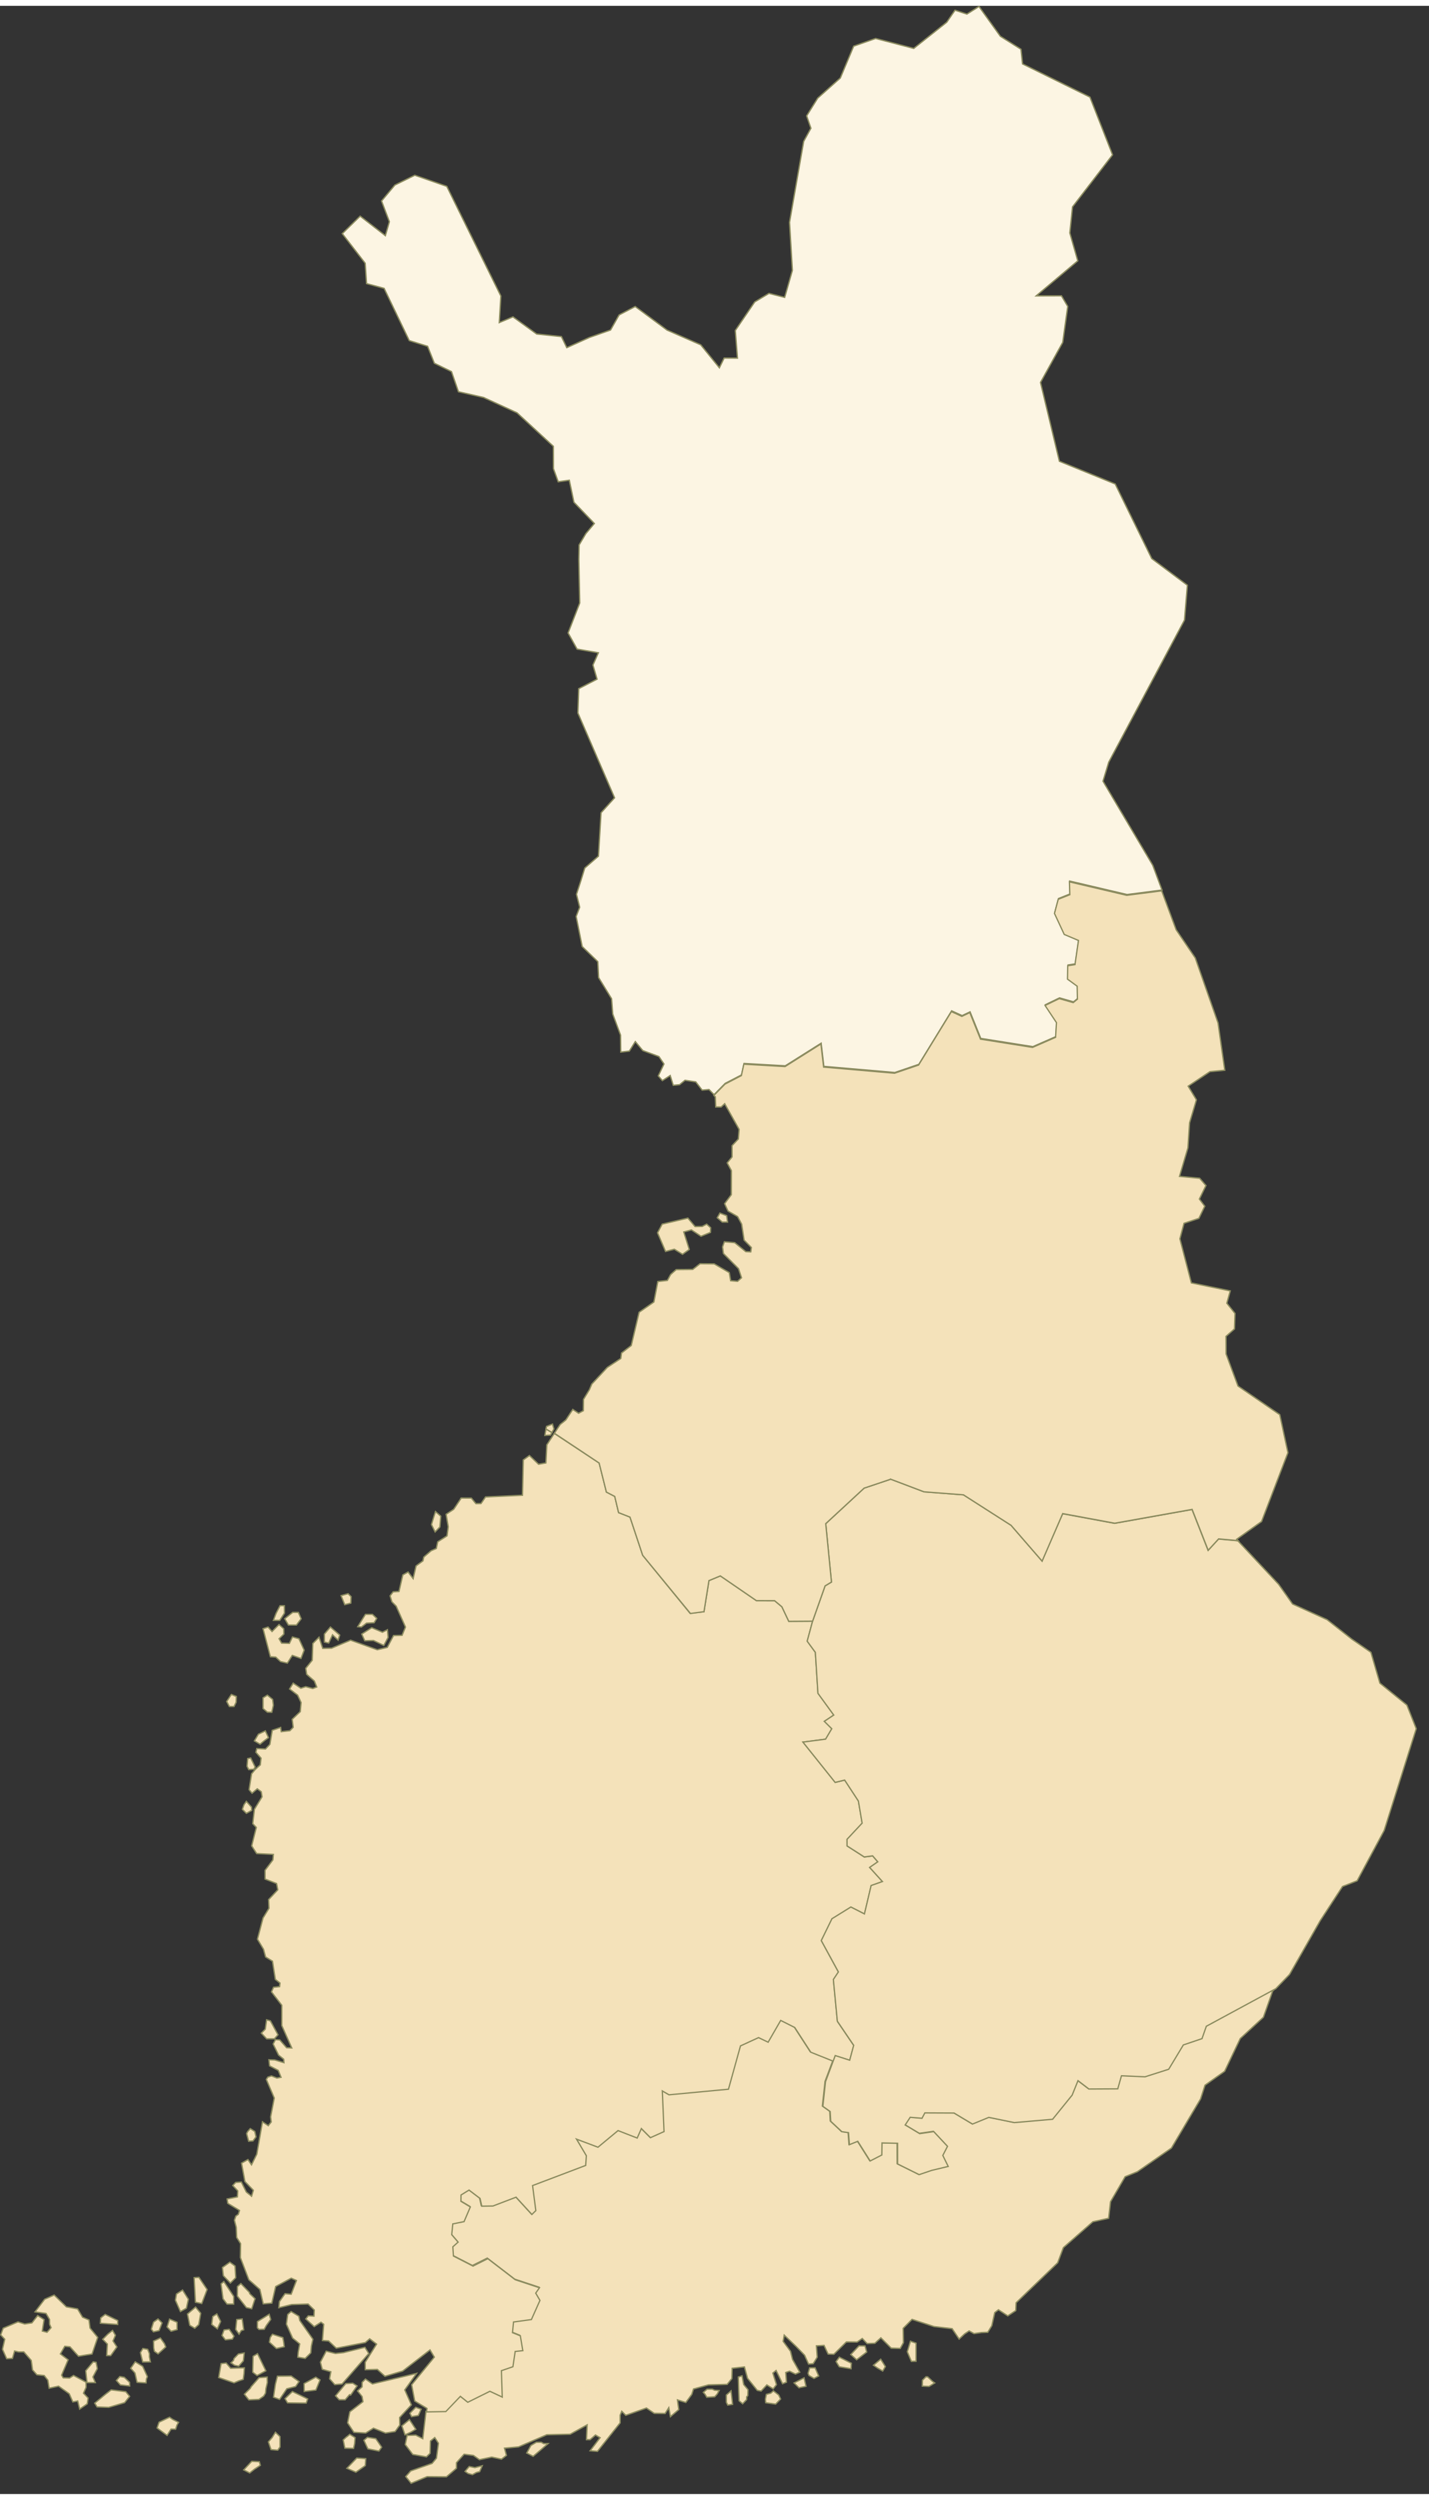 <?xml version="1.0" encoding="UTF-8" standalone="no"?>
<!-- Creator: CorelDRAW -->
<svg
   xmlns:dc="http://purl.org/dc/elements/1.1/"
   xmlns:cc="http://web.resource.org/cc/"
   xmlns:rdf="http://www.w3.org/1999/02/22-rdf-syntax-ns#"
   xmlns:svg="http://www.w3.org/2000/svg"
   xmlns="http://www.w3.org/2000/svg"
   xmlns:sodipodi="http://sodipodi.sourceforge.net/DTD/sodipodi-0.dtd"
   xmlns:inkscape="http://www.inkscape.org/namespaces/inkscape"
   xml:space="preserve"
   width="1834.828"
   height="3208.583"
   shape-rendering="geometricPrecision"
   text-rendering="geometricPrecision"
   image-rendering="optimizeQuality"
   fill-rule="evenodd"
   clip-rule="evenodd"
   viewBox="0 0 1850 3220"
   id="svg2"
   sodipodi:version="0.32"
   inkscape:version="0.44"
   sodipodi:docname="FI-LL.svg"
   sodipodi:docbase="C:\Documents and Settings\Anis.TITANIUM\Bureau"
   version="1.0"><rect x="0" y="0" width="1850" height="3220" fill="#333333" stroke="none"/><defs
   id="defs844" /><sodipodi:namedview
   inkscape:window-height="727"
   inkscape:window-width="1024"
   inkscape:pageshadow="2"
   inkscape:pageopacity="0.0"
   guidetolerance="10.0"
   gridtolerance="10.0"
   objecttolerance="10.0"
   borderopacity="1.0"
   bordercolor="#666666"
   pagecolor="#ffffff"
   id="base"
   inkscape:zoom="0.16777316"
   inkscape:cx="647.69026"
   inkscape:cy="867.81229"
   inkscape:window-x="-4"
   inkscape:window-y="-4"
   inkscape:current-layer="Layer_x0020_1" />
 <g
   id="Layer_x0020_1"
   transform="translate(-90.771,17.547)">
  
  
  <polygon
   points="928.559,1420.71 927.958,1421.27 942.929,1406.08 964.203,1395.04 967.388,1380.28 1020.74,1383.33 1067.21,1354.06 1070.71,1384.04 1162.55,1391.99 1193.69,1381.38 1236.15,1312.2 1249.7,1318.37 1260,1313.49 1273.85,1347.87 1341.27,1358.53 1371.07,1345.51 1372.2,1326.49 1357.47,1304.29 1375.8,1295.42 1393.91,1300.56 1399.38,1296.11 1399.02,1279.32 1386.49,1270.19 1386.81,1252.85 1396.18,1251.39 1400.72,1220.12 1382.27,1212.36 1369.63,1185.16 1374.51,1166.83 1389.49,1160.9 1389,1144.27 1463.24,1161.68 1508.47,1155.87 1496.5,1123.82 1432.05,1014.99 1439.5,990.417 1537.59,806.454 1541.3,761.428 1495.17,726.91 1447.9,630.406 1375.62,601.001 1351.16,499.02 1379.95,447.124 1386.42,400.648 1378.29,386.874 1345.51,386.989 1399.42,341.632 1389.12,305.528 1392.61,271.816 1444.46,204.441 1415.17,129.751 1327.92,86.759 1325.89,67.807 1299.19,51.008 1271.52,12.47 1255.92,22.302 1240.5,17.299 1229.81,32.824 1187.06,66.718 1137.7,53.86 1109.32,63.808 1092.01,105.02 1062.8,131.011 1048.43,154.046 1053.95,170.015 1044.56,187.115 1026.26,291.795 1029.96,353.948 1019.98,388.942 999.647,383.733 981.203,394.817 956.057,431.801 958.874,467.546 941.618,467.44 935.447,480.04 911.319,450.333 867.688,431.249 826.474,400.715 805.631,411.657 794.593,431.122 767.05,440.852 737.886,453.995 730.946,439.643 698.875,436.315 668.208,414.111 650.498,421.56 652.536,387.155 582.527,245.222 541.142,230.846 515.373,243.523 498.096,264.168 508.241,290.957 503.041,309.056 470.386,283.77 447.25,306.408 476.913,344.766 478.674,371.093 501.396,377.22 533.959,444.823 557.714,452.201 566.441,474.119 588.644,484.983 597.651,511.034 630.177,518.45 673.485,538.307 720.525,581.652 720.611,610.538 726.813,627.533 741.163,625.518 747.147,654.018 773.577,681.533 762.58,694.605 753.878,709.269 753.478,727.725 754.668,784.434 739.603,823.159 751.226,844.084 778.791,848.836 771.763,864.707 777.09,882.964 753.372,895.293 752.274,926.744 799.772,1036.51 782.274,1055.85 778.865,1112.05 761.176,1127.39 756.438,1142.85 750.448,1161.37 754.62,1178.11 750.019,1190.06 757.864,1228.99 778.033,1248.55 779.11,1269.15 795.893,1296.54 797.374,1316.29 807.523,1343.63 807.783,1365.6 818.861,1364.32 826.606,1351.98 836.284,1363.6 857.172,1371.33 863.695,1380.99 856.356,1396.39 861.645,1402.51 871.787,1395.89 875.725,1408.59 883.972,1407.75 890.955,1402.05 904.869,1404.12 913.155,1414.84 922.029,1414.02 928.559,1420.71 "
   id="polygon169"
   transform="translate(86.644,-29.167)"
   style="fill:#fcf5e3;stroke:#8c8c60;stroke-width:1.701" />
  <g
   id="_46812848"
   transform="translate(85.903,-28.596)"
   style="fill:#f4e2ba">
   <path
   style="fill:#f4e2ba;stroke:#8c8c60;stroke-width:1.701"
   d="M 1635.125,2554.094 L 1546.531,2601.656 L 1540.938,2617.562 L 1516.969,2625.656 L 1498.156,2656.875 L 1467.719,2666.625 L 1437.531,2665.281 L 1432.75,2682.094 L 1395.75,2682.312 L 1381.656,2671.562 L 1374.188,2690.125 L 1349.062,2721.188 L 1299.938,2725.469 L 1267.156,2718.719 L 1246.188,2727.312 L 1222.562,2713.156 L 1185,2712.969 L 1181.312,2719.906 L 1166.156,2718.625 L 1159.719,2728.5 L 1178.375,2739.656 L 1196.406,2737.031 L 1214.062,2755.938 L 1208.031,2767.625 L 1214.969,2781.75 L 1193.719,2786.844 L 1193.75,2786.875 L 1177.688,2792.281 L 1150,2778.562 L 1149.938,2752.031 L 1129.969,2751.594 L 1129.719,2767.031 L 1114.781,2774.75 L 1098.844,2749.469 L 1088.125,2753.812 L 1086.969,2738.344 L 1078.406,2737.125 L 1064.094,2723.719 L 1063.406,2711.219 L 1053.969,2704.531 L 1057.406,2672.844 L 1067.406,2646.219 L 1038.344,2634.719 L 1017.75,2602.969 L 999.75,2593.906 L 983.594,2621.844 L 971.281,2615.969 L 948.094,2626.625 L 932.656,2682.219 L 856.281,2689.406 L 847.719,2684.438 L 849.875,2736.625 L 832.469,2744.438 L 820.781,2732.75 L 815.406,2744.906 L 790.812,2735.344 L 765.031,2756.688 L 737.469,2746.312 L 750.156,2767.688 L 749.281,2780.062 L 681.062,2805.938 L 685.25,2838.062 L 680.156,2843.031 L 659.844,2820.844 L 630.188,2832.156 L 615.844,2832.375 L 613.594,2822.438 L 599.438,2811.719 L 589.25,2817.969 L 589.031,2826.156 L 601.125,2833.375 L 593.031,2852.219 L 578.594,2855.156 L 577.219,2868.969 L 585.375,2878.531 L 578.625,2884.562 L 579.375,2896.375 L 604.5,2909.281 L 623.562,2899.781 L 658.719,2926.781 L 689.906,2937.094 L 685.062,2944.031 L 690.531,2953.375 L 679.562,2977.938 L 656.562,2981.094 L 655.25,2994.75 L 665.344,2998.844 L 668.5,3017.875 L 658.719,3018.906 L 655.812,3038.5 L 641.031,3043.594 L 642.125,3077.469 L 626.219,3070.031 L 597.844,3084.125 L 588.312,3076.531 L 569.656,3096.062 L 544.875,3096.531 L 540.75,3131.656 L 531.75,3127.031 L 520.625,3127.5 L 518.25,3139.156 L 527.906,3151.906 L 545.469,3154.969 L 550.156,3150.375 L 550.594,3134.688 L 556.156,3130.219 L 560.875,3137.531 L 558.312,3156.625 L 552.75,3163.344 L 525.344,3173 L 518.906,3180.25 L 525.781,3188.906 L 546.312,3180.375 L 571.156,3180.594 L 584,3169.625 L 584,3162.5 L 593.844,3151.594 L 605.812,3153.125 L 613.531,3158.625 L 629.375,3155.25 L 641.812,3157.938 L 648.219,3153.062 L 645.688,3143.812 L 663.625,3142.188 L 700.031,3126.594 L 730,3125.938 L 751.875,3113.844 L 750.969,3132.844 L 755.656,3132.875 L 762.531,3126.906 L 768.5,3130.344 L 755.688,3147.188 L 765.094,3147.906 L 794.219,3111.312 L 794.188,3101.5 L 796.312,3096.438 L 801.469,3101.625 L 828.031,3092.281 L 838,3099.094 L 852,3099.281 L 856.719,3091.781 L 858.812,3103.344 L 869.531,3094.281 L 867.844,3081.844 L 878.562,3085.156 L 886.25,3074.75 L 888.469,3067.844 L 907.625,3062.562 L 931.656,3061.938 L 937.75,3054.438 L 938.094,3041.281 L 953.875,3039.5 L 957.812,3054.031 L 970.312,3069.562 L 975.281,3070.531 L 982.656,3062.594 L 990.781,3067.656 L 995,3062.219 L 990.375,3047.406 L 994.531,3044.031 L 1002.812,3061.094 L 1007.875,3059.062 L 1006.938,3046.656 L 1011.844,3044.969 L 1019.375,3048.688 L 1024.906,3046.281 L 1015.625,3029.844 L 1013.031,3019.406 L 1003.594,3006.656 L 1004.938,2998.625 L 1020.344,3013.344 L 1031.125,3024.438 L 1036.219,3035.812 L 1042.219,3035.312 L 1047.375,3026.938 L 1046.281,3012.438 L 1056.156,3011.875 L 1061.312,3023 L 1068.688,3023.281 L 1084.656,3007.562 L 1085.438,3007.562 L 1085.438,3007.406 L 1098.625,3007.562 L 1105.219,3003 L 1111.406,3009.531 L 1121.344,3009.188 L 1129.094,3002.125 L 1142.375,3015.375 L 1153.969,3015.75 L 1158.062,3008.344 L 1157.75,2989.938 L 1169.156,2978.438 L 1197.375,2987.688 L 1220.656,2990.406 L 1229.625,3003.719 L 1236.625,2997.156 L 1242.438,2993.25 L 1248.75,2996.75 L 1258.406,2995.344 L 1266.375,2995.094 L 1271.625,2986.5 L 1275.344,2969.781 L 1280.125,2966.125 L 1292.062,2973.969 L 1302.344,2967.188 L 1302.812,2957.125 L 1318.5,2942.031 L 1356.188,2905.812 L 1363.469,2886.344 L 1401.375,2853.156 L 1421.625,2848.656 L 1424,2827.531 L 1442.812,2795.281 L 1458.5,2788.906 L 1502.281,2758.531 L 1539.719,2695.406 L 1545.406,2677.812 L 1570.625,2659.938 L 1590.656,2617.938 L 1620.406,2590.531 L 1632.25,2557.031 L 1635.125,2554.094 z "
   transform="matrix(1.008,0,0,1.008,7.122,2.741)"
   id="_78469904"
   sodipodi:nodetypes="cccccccccccccccccccccccccccccccccccccccccccccccccccccccccccccccccccccccccccccccccccccccccccccccccccccccccccccccccccccccccccccccccccccccccccccccccccccccccccccccccccccccccccccccccccccccccccccccccccccccccccccccccccccccccccccc" />
   <g
   id="g173"
   style="fill:#f4e2ba">
    
    <polygon
   id="_48860528"
   points="616.529,3206 611.001,3204.52 606.907,3201.75 612.346,3195.39 619.691,3196.9 629.193,3194.44 625.88,3202.06 621.483,3203.23 616.529,3206 "
   style="fill:#f4e2ba;stroke:#8c8c60;stroke-width:1.701" />
    <polygon
   id="_48917400"
   points="695.101,3182.24 686.775,3177.98 692.214,3168.17 699.167,3164.06 705.602,3164.06 708.747,3165.84 714.382,3165.77 703.94,3174.72 695.101,3182.24 "
   style="fill:#f4e2ba;stroke:#8c8c60;stroke-width:1.701" />
   </g>
   
   
   <g
   id="g180"
   style="fill:#f4e2ba">
    
    <polygon
   id="_78191856"
   points="1135.63,3064.37 1145.03,3056.57 1151.07,3066.14 1147.62,3071.91 1141.05,3068.08 1135.63,3064.37 "
   style="fill:#f4e2ba;stroke:#8c8c60;stroke-width:1.701" />
    <polygon
   id="_46724584"
   points="1106.27,3050.55 1116.97,3039.29 1124.74,3039.36 1126.9,3047.28 1113.85,3057.28 1106.27,3050.55 "
   style="fill:#f4e2ba;stroke:#8c8c60;stroke-width:1.701" />
    <polygon
   id="_48050200"
   points="1199.09,3083.81 1203.68,3079.3 1205.9,3079.47 1211.78,3084.98 1214.97,3087.31 1207.63,3091.78 1198.9,3091.41 1199.09,3083.81 "
   style="fill:#f4e2ba;stroke:#8c8c60;stroke-width:1.701" />
    <polygon
   id="_48217752"
   points="1183.55,3033.27 1190.79,3035.84 1190.79,3059.23 1184.75,3059.38 1179.47,3046.91 1183.55,3033.27 "
   style="fill:#f4e2ba;stroke:#8c8c60;stroke-width:1.701" />
   </g>
   <g
   id="g187"
   style="fill:#f4e2ba">
    
    <polygon
   id="_79302632"
   points="919.902,3105.83 917.613,3101.96 915.411,3099.48 920.206,3095.37 927.073,3095.37 930.123,3096.73 935.853,3097.08 933.413,3101.59 930.16,3105.16 919.902,3105.83 "
   style="fill:#f4e2ba;stroke:#8c8c60;stroke-width:1.701" />
    <polygon
   id="_48730688"
   points="945.243,3112.33 945.2,3102.93 951.289,3097.53 953.272,3114.98 946.997,3115.96 945.243,3112.33 "
   style="fill:#f4e2ba;stroke:#8c8c60;stroke-width:1.701" />
    <polygon
   id="_81315312"
   points="961.217,3097.21 960.741,3079.6 965.536,3078.08 967.638,3089.34 973.206,3095.95 972.996,3103.68 971.509,3105.3 971.404,3108.93 966.299,3114.24 961.675,3110.34 961.217,3097.21 "
   style="fill:#f4e2ba;stroke:#8c8c60;stroke-width:1.701" />
    <polygon
   id="_48938784"
   points="995.754,3108.44 997.006,3102.07 1002.73,3100.5 1006.12,3097.53 1012.92,3102.86 1015.44,3108.07 1009.04,3114.68 996.213,3112.94 995.754,3108.44 "
   style="fill:#f4e2ba;stroke:#8c8c60;stroke-width:1.701" />
    <polygon
   id="_79086592"
   points="1032.88,3087.27 1045.84,3080.68 1048.32,3091.63 1039.26,3093.51 1032.88,3087.27 "
   style="fill:#f4e2ba;stroke:#8c8c60;stroke-width:1.701" />
    <polygon
   id="_78396512"
   points="1051.01,3074.74 1053.08,3067.81 1060.08,3067.72 1064.73,3078.24 1058.69,3081.41 1052.12,3077.59 1051.01,3074.74 "
   style="fill:#f4e2ba;stroke:#8c8c60;stroke-width:1.701" />
    <polygon
   id="_48938696"
   points="1087.28,3059.62 1091.5,3053.98 1107.04,3061.82 1106.61,3068.88 1091.4,3066.36 1087.28,3059.62 "
   style="fill:#f4e2ba;stroke:#8c8c60;stroke-width:1.701" />
   </g>
  </g>
  <g
   id="_80189056"
   transform="translate(86.629,-27.845)"
   style="fill:#f4e2ba">
   <path
   style="fill:#f4e2ba;stroke:#8c8c60;stroke-width:1.701"
   d="M 711.906,1840.312 L 702.312,1854.938 L 701.125,1878.219 L 691.719,1879.875 L 679.969,1868.656 L 672.062,1874.312 L 671,1919.688 L 623.594,1921.844 L 617.781,1930.312 L 611.25,1930.438 L 605.344,1923.312 L 592.406,1923.25 C 592.08,1923.738 591.982,1923.293 591.656,1923.781 L 591.781,1924.125 L 582.75,1937.656 L 572.969,1944.125 L 575.688,1960.094 L 574.156,1971.781 L 562.188,1979.438 L 560.375,1988.031 L 553.75,1990.875 L 544.25,1999.062 L 543.25,2003.875 L 534.375,2010.375 L 530.625,2026.75 L 524.125,2018.219 L 517.375,2021.938 L 512.438,2043.219 L 504.906,2043.656 L 501,2048.844 L 503.375,2056.531 L 508.812,2062.031 L 520.781,2088.906 L 516.406,2099.531 L 505.438,2099.75 L 497.406,2115 L 484.562,2118.031 L 450.281,2105.719 L 425.875,2116 L 414.5,2116.25 L 409.719,2101.906 L 401.75,2110 L 401,2131.5 L 392.688,2141.844 L 393.906,2149.625 L 403.719,2158.156 L 406.812,2165.844 L 401.719,2167.812 L 392.656,2165.406 L 386.375,2167.438 L 376.531,2160.906 L 371.906,2168.375 L 382.281,2176.281 L 386.719,2185.812 L 385.656,2197.438 L 375.281,2207.312 L 376.562,2217.594 L 372.344,2221.938 L 361.188,2223.188 L 360.469,2217.75 L 349.625,2221.469 L 346.656,2239.406 L 341,2245.438 L 329.812,2244.844 L 328.625,2249.625 L 335.281,2257.188 L 334.312,2265.812 L 327.969,2271.531 L 323.125,2277.25 L 319.906,2297.625 L 323.719,2302.188 L 330.438,2296.531 L 335.562,2300.375 L 336.562,2306.812 L 326.781,2322.812 L 324.594,2341.312 L 329.188,2346.156 L 323.25,2369.781 L 329.625,2379.688 L 351.125,2380.75 L 350.5,2387.781 L 340.406,2401.219 L 340.438,2412.406 L 355.219,2418.188 L 356.781,2426.188 L 345,2438.781 L 345.469,2449.906 L 337.812,2462.438 L 330.656,2489.594 L 338.438,2502.5 L 339.062,2504.875 L 341.125,2512.438 L 349.969,2517.875 L 353.625,2541.25 L 359.594,2545.906 L 359.094,2550.531 L 351.312,2551.344 L 348.656,2557.25 L 361.938,2574.438 L 361.906,2600.5 L 374.719,2629.25 L 368.125,2629 L 359.312,2618.969 L 353.781,2618.562 L 350.812,2624.188 L 357.812,2638.406 L 364.344,2643.688 L 364.688,2648.156 L 352.875,2644.656 L 345.375,2644.375 L 346.219,2652.219 L 357.375,2658.094 L 360.969,2666.906 L 355.625,2667.875 L 348.656,2665.156 L 344,2666.688 L 342.062,2669.656 L 352.25,2693.531 L 347.562,2717.719 L 348.344,2724.25 L 344.562,2729.062 L 337.094,2724.094 L 329.812,2765.625 L 323.031,2779.312 L 322.906,2779.156 L 318.438,2772.531 L 310.25,2777.125 L 314.531,2800.719 L 325.375,2811.969 L 323.125,2819.625 L 316.375,2814.25 L 309.969,2801.406 L 302.719,2801.875 L 298.938,2805.844 L 305.375,2812.719 L 304.906,2820.469 L 291.719,2823.125 L 292.562,2828.75 L 307.625,2837.875 L 306.062,2842.875 L 302.875,2845.062 L 301.062,2850.406 L 303.438,2859.5 L 303.969,2872.5 L 309.031,2880.5 L 308.719,2898.344 L 319.594,2926.875 L 333.781,2939.344 L 338.094,2957.812 L 349.125,2956.844 L 354.062,2935.531 L 374.031,2924.812 L 380.75,2927.812 L 373.938,2945.438 L 366.094,2944.688 L 358.906,2954.812 L 358.156,2962.719 L 374.625,2958.688 L 395.719,2958.031 L 403.656,2965.719 L 403.281,2973.562 L 395.906,2973.188 L 392.719,2977.156 L 403.531,2987 L 412.281,2981.344 L 415.75,2984.062 L 414.094,3004.875 L 422.031,3005.375 L 431.875,3014.688 L 469.219,3007.5 L 474.781,3002.688 L 483.656,3009.469 L 469.062,3032.781 L 469.094,3042.344 L 484.656,3041.969 L 494.406,3050.781 L 517.125,3044.094 L 552.281,3016.938 L 557.812,3026.156 L 549.406,3036.406 L 528.688,3061.656 L 532.656,3082.562 L 539.281,3086.562 L 548.344,3092.031 L 547.844,3096.531 L 572.594,3096.062 L 591.281,3076.531 L 600.812,3084.125 L 629.188,3070.031 L 645.062,3077.469 L 643.969,3043.594 L 658.75,3038.5 L 661.688,3018.906 L 671.469,3017.875 L 668.281,2998.844 L 658.219,2994.75 L 659.531,2981.094 L 682.5,2977.938 L 693.469,2953.375 L 688.031,2944.031 L 692.844,2937.094 L 661.688,2926.781 L 626.5,2899.781 L 607.469,2909.281 L 582.344,2896.375 L 581.594,2884.562 L 588.344,2878.531 L 580.156,2868.969 L 581.562,2855.156 L 596,2852.219 L 604.062,2833.375 L 592,2826.156 L 592.094,2818.469 L 592.188,2817.969 L 602.406,2811.719 L 616.531,2822.438 L 618.812,2832.375 L 633.156,2832.156 L 662.812,2820.844 L 683.125,2843.031 L 688.188,2838.062 L 684,2805.938 L 752.219,2780.062 L 753.094,2767.688 L 740.438,2746.312 L 768,2756.688 L 793.781,2735.344 L 818.375,2744.906 L 823.75,2732.75 L 835.406,2744.438 L 852.844,2736.625 L 850.656,2684.438 L 859.219,2689.406 L 935.594,2682.219 L 951.031,2626.625 L 974.25,2615.969 L 986.562,2621.844 L 1002.688,2593.906 L 1020.719,2602.969 L 1041.312,2634.719 L 1070.281,2646.312 L 1072.875,2639.344 L 1091.406,2645.281 L 1096.594,2626.156 L 1075.562,2595.156 L 1070.469,2541.562 L 1076.906,2531.844 L 1054.938,2491.531 L 1068.656,2463.531 L 1092.906,2448.469 L 1110.344,2457.344 L 1118.938,2420.875 L 1133.5,2415.719 L 1117.062,2397.562 L 1127.469,2390.344 L 1120.875,2382.719 L 1110.125,2384.094 L 1088.031,2369.938 L 1088,2361.5 L 1107.406,2340.719 L 1102.562,2312.25 L 1084.969,2285.344 L 1072.781,2288.344 L 1031.375,2236.594 L 1060.469,2232.812 L 1068.406,2219.406 L 1058.844,2209.938 L 1070.938,2201.844 L 1050.625,2173.906 L 1047.188,2121.344 L 1036.812,2106.938 L 1043.656,2081.312 L 1013.062,2081.531 L 1004.219,2062.844 L 994.812,2055 L 971.438,2054.938 L 925.156,2023.188 L 910.531,2029.25 L 904.125,2069.156 L 886.25,2071.188 L 825.438,1996.75 L 809.125,1947.688 L 794.469,1941.938 L 789.531,1921.156 L 778.844,1915.594 L 769.5,1878.281 L 711.906,1840.312 z M 342.438,2593.094 L 340.719,2605.062 L 335.625,2610.219 L 342.469,2617.5 L 345.344,2617.5 L 352.375,2617.531 L 357.031,2612.344 L 352.906,2604.812 L 347.281,2594.469 L 342.438,2593.094 z M 321.438,2732.781 L 318.156,2736.438 L 316.75,2739.156 L 319.344,2749.031 L 320.969,2748.906 L 324.906,2748.625 L 328.75,2743.469 L 328.125,2740.5 L 327.25,2736.438 L 321.438,2732.781 z "
   transform="matrix(1.008,0,0,1.008,4.142,2.741)"
   id="_79182544"
   sodipodi:nodetypes="ccccccccccccccccccccccccccccccccccccccccccccccccccccccccccccccccccccccccccccccccccccccccccccccccccccccccccccccccccccccccccccccccccccccccccccccccccccccccccccccccccccccccccccccccccccccccccccccccccccccccccccccccccccccccccccccccccccccccccccccccccccccccccccccccccccccccccccccccccccccccccccccccccccccccccccccccccc" />
   
   <g
   id="g200"
   style="fill:#f4e2ba">
    <polygon
   id="_46733072"
   points="574.796,1964.89 573.604,1978.84 570.053,1982.51 567.457,1985.19 562.708,1975.69 566.392,1963.71 567.889,1958.84 574.796,1964.89 "
   style="fill:#f4e2ba;stroke:#8c8c60;stroke-width:1.701" />
    <polygon
   id="_46038216"
   points="458.665,2069.01 458.335,2077.34 453.787,2078.52 450.462,2079.38 445.713,2067.71 452.16,2065.87 454.779,2065.12 458.665,2069.01 "
   style="fill:#f4e2ba;stroke:#8c8c60;stroke-width:1.701" />
    <polygon
   id="_46038056"
   points="486.295,2091.91 491.864,2097.12 489.919,2100.38 488.496,2102.76 478.626,2103.26 473.948,2106.86 472.048,2108.32 467.299,2107.89 477.229,2091.91 486.295,2091.91 "
   style="fill:#f4e2ba;stroke:#8c8c60;stroke-width:1.701" />
    <polygon
   id="_48458760"
   points="505.722,2111.78 506.543,2121.75 503.35,2127.75 501.016,2132.14 487.692,2125.73 479.638,2125.95 476.365,2126.04 472.48,2117.4 485.431,2109.19 499.269,2115.05 505.722,2111.78 "
   style="fill:#f4e2ba;stroke:#8c8c60;stroke-width:1.701" />
    <polygon
   id="_48271264"
   points="431.898,2108.32 443.944,2118.72 442.746,2122.48 441.871,2125.23 434.591,2118.38 431.141,2125.97 429.74,2129.06 424.127,2127.76 424.127,2117.4 431.898,2108.32 "
   style="fill:#f4e2ba;stroke:#8c8c60;stroke-width:1.701" />
    <polygon
   id="_48271104"
   points="366.709,2080.67 372.279,2080.7 372.363,2086.25 372.424,2090.3 366.277,2099.68 360.445,2099.68 358.075,2099.68 361.528,2090.61 366.709,2080.67 "
   style="fill:#f4e2ba;stroke:#8c8c60;stroke-width:1.701" />
    <polygon
   id="_46092248"
   points="383.114,2089.31 390.411,2089.34 392.489,2094.14 394.01,2097.64 387.863,2105.73 380.495,2105.73 377.502,2105.73 372.753,2097.52 383.114,2089.31 "
   style="fill:#f4e2ba;stroke:#8c8c60;stroke-width:1.701" />
    <polygon
   id="_78260352"
   points="371.458,2110.48 371.634,2117.48 368.044,2120.93 365.42,2123.44 368.686,2129.13 375.902,2129.36 378.835,2129.46 382.736,2121.16 391.104,2123.44 397.908,2138.24 393.795,2148.94 382.57,2144.99 376.164,2155.01 367.243,2152.94 361.097,2147.21 354.189,2146.77 344.692,2110.48 351.167,2108.32 356.328,2114.13 365.362,2105.08 371.458,2110.48 "
   style="fill:#f4e2ba;stroke:#8c8c60;stroke-width:1.701" />
    <polygon
   id="_78276864"
   points="303.678,2195.59 310.112,2198.22 309.946,2202.51 309.825,2205.65 307.132,2211.15 302.834,2211.15 301.088,2211.15 297.634,2204.67 303.678,2195.59 "
   style="fill:#f4e2ba;stroke:#8c8c60;stroke-width:1.701" />
    <polygon
   id="_79002608"
   points="350.304,2196.46 357.083,2201.97 357.631,2206.29 358.032,2209.45 356.019,2218.61 351.955,2218.53 350.304,2218.49 344.692,2213.74 344.692,2199.91 350.304,2196.46 "
   style="fill:#f4e2ba;stroke:#8c8c60;stroke-width:1.701" />
    <polygon
   id="_79684936"
   points="338.648,2247 347.671,2242.71 349.999,2247.76 351.701,2251.45 345.987,2255.64 342.303,2258.72 340.806,2259.96 333.467,2255.64 338.648,2247 "
   style="fill:#f4e2ba;stroke:#8c8c60;stroke-width:1.701" />
    <polygon
   id="_48923416"
   points="324.833,2278.54 328.676,2277.71 332.001,2284.5 334.433,2289.47 332.603,2292.37 327.999,2292.67 326.128,2292.8 323.969,2288.48 324.833,2278.54 "
   style="fill:#f4e2ba;stroke:#8c8c60;stroke-width:1.701" />
    <polygon
   id="_47381128"
   points="323.063,2333.87 329.684,2341.31 329.874,2343.73 330.013,2345.51 323.106,2349.4 319.422,2345.71 317.925,2344.21 320.043,2338.14 323.063,2333.87 "
   style="fill:#f4e2ba;stroke:#8c8c60;stroke-width:1.701" />
    
   </g>
   
   
   <g
   id="g218"
   style="fill:#f4e2ba">
    
    <polygon
   id="_48085304"
   points="293.941,2955.34 306.7,2974.54 306.7,2980.28 306.7,2984.48 298.066,2984.48 294.353,2979.55 292.844,2977.55 290.355,2958.31 293.941,2955.34 "
   style="fill:#f4e2ba;stroke:#8c8c60;stroke-width:1.701" />
    <polygon
   id="_48592160"
   points="315.958,2957.93 326.991,2969.36 327.262,2970.34 327.461,2971.05 334.33,2977.57 331.26,2986.78 330.013,2990.53 323.13,2989.03 311.408,2974.09 311.509,2961.76 315.958,2957.93 "
   style="fill:#f4e2ba;stroke:#8c8c60;stroke-width:1.701" />
    <polygon
   id="_79236936"
   points="301.712,2930.28 308.427,2935.23 308.926,2943.96 309.291,2950.35 302.383,2957.26 295.907,2950.49 293.276,2947.74 292.082,2937.14 301.712,2930.28 "
   style="fill:#f4e2ba;stroke:#8c8c60;stroke-width:1.701" />
    <polygon
   id="_79236832"
   points="330.073,3187.96 339.846,3188.42 340.63,3191.12 341.204,3193.09 333.48,3198.2 329.165,3201.65 327.412,3203.05 319.661,3199.08 330.073,3187.96 "
   style="fill:#f4e2ba;stroke:#8c8c60;stroke-width:1.701" />
    <polygon
   id="_78703104"
   points="360.725,3150.38 366.612,3156.02 366.648,3163.7 366.675,3169.32 363.7,3173.58 357.543,3173.03 355.042,3172.81 351.608,3162.79 356.398,3157.33 360.725,3150.38 "
   style="fill:#f4e2ba;stroke:#8c8c60;stroke-width:1.701" />
    <polygon
   id="_48616288"
   points="284.875,2997.25 289.799,3007.01 287.343,3012.46 285.546,3016.45 278.207,3010.83 279.17,3003.59 279.562,3000.64 284.875,2997.25 "
   style="fill:#f4e2ba;stroke:#8c8c60;stroke-width:1.701" />
    <polygon
   id="_48616128"
   points="300.848,3017.12 307.068,3026.02 305.858,3028.23 304.974,3029.84 295.908,3030.71 292.838,3026.71 291.59,3025.09 294.24,3017.93 300.848,3017.12 "
   style="fill:#f4e2ba;stroke:#8c8c60;stroke-width:1.701" />
    <polygon
   id="_46210920"
   points="317.685,3003.73 319.652,3017.74 317.8,3018.37 316.447,3018.83 313.608,3023.36 310.538,3019.06 309.291,3017.31 310.645,3004.53 317.685,3003.73 "
   style="fill:#f4e2ba;stroke:#8c8c60;stroke-width:1.701" />
    <polygon
   id="_48048408"
   points="352.654,2997.68 354.621,3004.35 351.263,3009.02 348.807,3012.44 346.235,3017.1 341.454,3017.25 339.511,3017.31 337.352,3015.15 337.412,3007.12 352.654,2997.68 "
   style="fill:#f4e2ba;stroke:#8c8c60;stroke-width:1.701" />
    <polygon
   id="_48084528"
   points="296.963,3060.75 302.751,3067.49 313.012,3067.21 320.515,3067 320.071,3074.18 319.334,3079.7 319.035,3081.94 313.34,3083.8 307.132,3086.44 287.273,3079.53 290.355,3061.56 296.963,3060.75 "
   style="fill:#f4e2ba;stroke:#8c8c60;stroke-width:1.701" />
    <polygon
   id="_48084440"
   points="350.064,3078.9 350.24,3086.07 349.204,3090.5 348.447,3093.75 347.881,3099.66 346.218,3102.43 345.542,3103.55 339.326,3107.86 326.291,3108.43 320.515,3101.13 328.286,3093.35 329.286,3091.41 339.57,3079.71 350.064,3078.9 "
   style="fill:#f4e2ba;stroke:#8c8c60;stroke-width:1.701" />
    <polygon
   id="_78490400"
   points="320.275,3047.79 319.22,3057.92 315.729,3061.92 313.176,3064.84 307.737,3063.63 304.544,3061.41 303.247,3060.52 306.515,3057.23 307.13,3054.9 312.804,3049.03 320.275,3047.79 "
   style="fill:#f4e2ba;stroke:#8c8c60;stroke-width:1.701" />
    <polygon
   id="_47716008"
   points="337.544,3048.66 348.309,3070.84 341.731,3074.36 336.921,3076.93 331.308,3072.61 331.658,3058 331.8,3052.06 337.544,3048.66 "
   style="fill:#f4e2ba;stroke:#8c8c60;stroke-width:1.701" />
    <polygon
   id="_46201040"
   points="391.077,3000.27 392.18,3005.65 402.02,3019.7 409.216,3029.98 407.241,3038.91 406.71,3045.07 406.494,3047.57 399.242,3054.79 389.652,3053.18 390.225,3046.71 392.182,3036.06 382.912,3028.43 374.912,3010.4 376.639,2997.87 381.015,2994.16 391.077,3000.27 "
   style="fill:#f4e2ba;stroke:#8c8c60;stroke-width:1.701" />
    <polygon
   id="_48951192"
   points="381.147,3077.6 391.253,3084.77 388.721,3088.46 386.87,3091.15 375.511,3094.05 368.814,3103.87 366.092,3107.86 358.238,3104.97 360.655,3088.24 363.255,3077.8 381.147,3077.6 "
   style="fill:#f4e2ba;stroke:#8c8c60;stroke-width:1.701" />
    <polygon
   id="_48174928"
   points="370.354,3027.92 371.458,3034.16 371.84,3037.34 372.12,3039.66 361.96,3041.94 355.513,3036.1 352.894,3033.73 354.001,3027.78 356.839,3023.54 370.354,3027.92 "
   style="fill:#f4e2ba;stroke:#8c8c60;stroke-width:1.701" />
    <polygon
   id="_79005312"
   points="402.478,3107.24 400.551,3112.62 386.584,3112.45 376.37,3112.31 373.175,3106.82 379.936,3100.31 382.683,3097.67 402.478,3107.24 "
   style="fill:#f4e2ba;stroke:#8c8c60;stroke-width:1.701" />
    <polygon
   id="_79005032"
   points="418.451,3082.61 413.071,3095.77 404.34,3096.84 397.956,3097.63 397.783,3087.38 408.534,3081.49 412.903,3079.09 418.451,3082.61 "
   style="fill:#f4e2ba;stroke:#8c8c60;stroke-width:1.701" />
    <polygon
   id="_79175632"
   points="476.557,3040.45 481.546,3048.42 461.597,3071.23 447.01,3087.91 437.532,3088.73 432.769,3083.33 430.833,3081.13 432.456,3072.06 421.355,3068.87 418.947,3059.65 426.418,3045.43 438.374,3048.42 448.795,3047.3 476.557,3040.45 "
   style="fill:#f4e2ba;stroke:#8c8c60;stroke-width:1.701" />
    <polygon
   id="_48634104"
   points="466.372,3090.39 458.089,3102.31 457.288,3101.94 456.703,3101.67 451.007,3108.31 445.52,3108.3 443.291,3108.3 438.538,3103.24 451.748,3087.38 460.823,3086.87 466.372,3090.39 "
   style="fill:#f4e2ba;stroke:#8c8c60;stroke-width:1.701" />
    <polygon
   id="_78199808"
   points="498.239,3169.71 494.694,3174.68 486.448,3173.02 480.418,3171.81 475.234,3160.7 478.487,3158.02 479.809,3156.94 490.612,3158.59 498.239,3169.71 "
   style="fill:#f4e2ba;stroke:#8c8c60;stroke-width:1.701" />
    <polygon
   id="_48743800"
   points="463.27,3164.95 461.883,3171.22 455.383,3171.06 450.63,3170.95 448.467,3160.27 451.436,3157.56 452.643,3156.45 453.518,3155.96 456.928,3153.05 463.845,3157.29 463.27,3164.95 "
   style="fill:#f4e2ba;stroke:#8c8c60;stroke-width:1.701" />
    <polygon
   id="_48808544"
   points="477.085,3193.47 464.877,3202.05 458.141,3199.13 453.216,3196.99 465.994,3183.72 474.29,3184.28 477.66,3184.51 477.085,3193.47 "
   style="fill:#f4e2ba;stroke:#8c8c60;stroke-width:1.701" />
    <polygon
   id="_79683584"
   points="545.727,3128.66 537.002,3130.18 535.736,3127.6 534.81,3125.71 542.408,3118.05 547.326,3119.84 549.325,3120.57 545.727,3128.66 "
   style="fill:#f4e2ba;stroke:#8c8c60;stroke-width:1.701" />
    <polygon
   id="_80435792"
   points="528.459,3153.72 524.449,3142.13 530.084,3137.45 534.205,3134.04 542.418,3146.49 537.913,3149.14 536.083,3150.22 528.459,3153.72 "
   style="fill:#f4e2ba;stroke:#8c8c60;stroke-width:1.701" />
    <polygon
   id="_80939688"
   points="543.473,3074.15 528.171,3095.51 533.118,3106.71 536.736,3114.9 521.456,3131.35 521.627,3138.24 521.697,3141.04 515.675,3149.44 503.153,3151.37 487.626,3145.06 477.636,3151.36 462.275,3150.43 454.146,3138.16 457.064,3123.9 474.025,3110.78 472.911,3104.15 467,3096.84 472.911,3091.62 472.971,3085.75 477.236,3081.48 486.309,3087.81 543.473,3074.15 "
   style="fill:#f4e2ba;stroke:#8c8c60;stroke-width:1.701" />
   </g>
   <g
   id="g247"
   style="fill:#f4e2ba">
    
    <polygon
   id="_80189136"
   points="718.691,1856.56 716.831,1859.91 709.492,1860.34 711.027,1852.04 718.691,1856.56 "
   style="fill:#f4e2ba;stroke:#8c8c60;stroke-width:1.701" />
   </g>
  </g>
  <g
   id="_47789136"
   transform="translate(86.629,-27.845)"
   style="fill:#f4e2ba">
   <path
   style="fill:#f4e2ba;stroke:#8c8c60;stroke-width:1.701"
   d="M 1143.938 1899.031 L 1109.812 1910.531 L 1060.5 1956.188 L 1067.875 2031.094 L 1059.656 2036.031 L 1043.656 2081.312 L 1036.688 2107.031 L 1047.188 2121.344 L 1050.5 2173.938 L 1070.812 2201.875 L 1058.719 2209.938 L 1068.281 2219.406 L 1060.344 2232.812 L 1031.25 2236.594 L 1072.625 2288.312 L 1084.812 2285.312 L 1102.438 2312.188 L 1107.281 2340.625 L 1087.875 2361.406 L 1087.906 2369.844 L 1110 2384 L 1120.75 2382.594 L 1127.344 2390.25 L 1116.938 2397.469 L 1133.344 2415.594 L 1118.812 2420.719 L 1110.219 2457.188 L 1092.781 2448.312 L 1068.5 2463.375 L 1054.812 2491.344 L 1076.781 2531.625 L 1070.312 2541.344 L 1075.438 2594.906 L 1096.438 2625.844 L 1091.281 2644.969 L 1072.75 2639.031 L 1070.125 2646.031 L 1060.25 2672.5 L 1056.812 2704.188 L 1066.219 2710.875 L 1066.938 2723.375 L 1081.219 2736.75 L 1089.781 2738 L 1090.938 2753.406 L 1101.656 2749.094 L 1117.594 2774.344 L 1132.562 2766.656 L 1132.812 2751.219 L 1152.781 2751.625 L 1152.812 2778.156 L 1180.5 2791.875 L 1196.562 2786.438 L 1217.812 2781.344 L 1210.875 2767.25 L 1216.906 2755.562 L 1199.219 2736.656 L 1181.188 2739.281 L 1162.562 2728.125 L 1169 2718.281 L 1184.156 2719.531 L 1187.812 2712.625 L 1225.375 2712.812 L 1249.031 2726.969 L 1270 2718.375 L 1302.75 2725.094 L 1351.906 2720.812 L 1377 2689.812 L 1384.5 2671.25 L 1398.562 2681.969 L 1435.562 2681.75 L 1440.344 2664.969 L 1470.562 2666.312 L 1501 2656.594 L 1519.812 2625.375 L 1543.781 2617.281 L 1549.344 2601.375 L 1549.812 2601.156 L 1638.625 2553.094 L 1656.188 2534.906 L 1695.75 2465.625 L 1724.25 2421.969 L 1743 2414.656 L 1777.781 2349.969 L 1818.938 2219.375 L 1806.938 2189.062 L 1772.219 2160.844 L 1760.719 2121.344 L 1736 2104.25 L 1704.5 2079.438 L 1660.094 2059.281 L 1642.219 2034.031 L 1589.844 1978.125 L 1565 1975.875 L 1551.594 1990.469 L 1530.969 1938 L 1431.562 1955.75 L 1364.75 1943.406 L 1349.188 1979.062 L 1338.344 2004.156 L 1298.562 1958.25 L 1237.406 1919.125 L 1186.75 1915.25 L 1143.938 1899.031 z "
   transform="matrix(1.008,0,0,1.008,4.142,2.741)"
   id="_79880920" />
   
   
  </g>
  <g
   id="_79512224"
   transform="translate(86.629,-27.845)"
   style="fill:#f4e2ba">
   <path
   style="fill:#f4e2ba;stroke:#8c8c60;stroke-width:1.701"
   d="M 1373.5,1132.156 L 1374,1148.656 L 1359.125,1154.562 L 1354.281,1172.719 L 1366.844,1199.688 L 1385.125,1207.406 L 1380.625,1238.406 L 1371.344,1239.875 L 1371.031,1257.062 L 1383.438,1266.125 L 1383.781,1282.75 L 1378.375,1287.188 L 1360.406,1282.062 L 1342.219,1290.875 L 1356.844,1312.906 L 1355.719,1331.75 L 1326.156,1344.688 L 1259.281,1334.094 L 1245.562,1300 L 1235.344,1304.844 L 1221.906,1298.719 L 1179.781,1367.344 L 1148.906,1377.844 L 1057.812,1369.969 L 1054.344,1340.25 L 1008.281,1369.281 L 955.344,1366.25 L 952.188,1380.875 L 931.094,1391.844 L 916.875,1406.344 C 917.483,1406.975 918.078,1407.594 918.688,1408.219 L 919.25,1421.188 L 926.156,1421.219 L 930.75,1416.969 L 949.281,1449.938 L 948.281,1462.25 L 940.188,1470.844 L 940.188,1485.344 L 933.969,1492.969 L 939.344,1502.906 L 939.25,1533.781 L 930.656,1545.312 L 935,1554.812 L 947.312,1561.906 L 952.531,1571.5 L 955.656,1592.094 L 965,1601.594 L 964.219,1607.219 L 957.875,1606.938 L 943.594,1595.375 L 930.312,1594.219 L 927.969,1600.844 L 929.125,1609.312 L 948.5,1628.75 L 952.375,1640.406 L 947.281,1645.031 L 938.406,1644.25 L 936.656,1633.875 L 917.219,1622.594 L 899.062,1622.438 L 889.688,1629.75 L 868.438,1629.969 L 861.312,1636.281 L 857.125,1643.875 L 844.875,1645.281 L 839.812,1671.562 L 820.844,1684.75 L 810.75,1727.406 L 798.219,1737.094 L 797.344,1744.031 L 780.062,1755.469 L 760.031,1776.969 L 757.031,1784.062 L 749.406,1796.562 L 749.188,1811.125 L 743.125,1814.406 L 735.656,1809.469 L 726.781,1822.938 L 719.406,1828.875 L 712.062,1840.062 L 769.5,1878.281 L 778.844,1915.594 L 789.531,1921.156 L 794.5,1941.938 L 809.125,1947.719 L 825.438,1996.75 L 886.781,2071.469 L 904.125,2069.156 L 910.531,2029.25 L 925.156,2023.188 L 971.438,2054.938 L 994.812,2055 L 1004.219,2062.844 L 1013.062,2081.531 L 1043.656,2081.312 L 1059.688,2036.031 L 1067.875,2031.094 L 1060.5,1956.125 L 1109.812,1910.531 L 1143.938,1899.062 L 1143.938,1899.031 L 1186.75,1915.25 L 1237.406,1919.125 L 1298.562,1958.25 L 1338.406,2004.219 L 1364.875,1943.188 L 1431.688,1955.562 L 1531.094,1937.812 L 1551.719,1990.281 L 1565.125,1975.688 L 1590.094,1977.906 L 1588.312,1976.156 L 1620.281,1953.375 L 1654.125,1865.031 L 1643.656,1816.219 L 1590,1779.438 L 1574.688,1738.219 L 1574.594,1715.688 L 1585.5,1706.125 L 1586.156,1686.25 L 1575.656,1673.125 L 1580.062,1657.312 L 1530.094,1647.031 L 1515.375,1590.438 L 1520.688,1570.531 L 1539.781,1564.188 L 1547.312,1548.594 L 1540.375,1539.375 L 1548.844,1522.031 L 1540.75,1512.688 L 1514.875,1510.312 L 1525.688,1473.656 L 1527.812,1441.531 L 1531.062,1430.594 L 1531.094,1430.594 L 1536.594,1412 L 1526,1394.469 L 1554,1375.812 L 1573.031,1374.031 L 1564.375,1313.344 L 1535.125,1229.844 L 1510.562,1193.656 L 1492,1143.688 L 1447.125,1149.438 L 1373.5,1132.156 z "
   transform="matrix(1.008,0,0,1.008,4.142,2.741)"
   id="_46639992"
   sodipodi:nodetypes="ccccccccccccccccccccccccccccccccccccccccccccccccccccccccccccccccccccccccccccccccccccccccccccccccccccccccccccccccccccccccccccccccccccccccccccccccc" />
   <g
   id="g257"
   style="fill:#f4e2ba">
    <g
   id="g259"
   style="fill:#f4e2ba">
     
     <polygon
   id="_48947512"
   points="855.412,1598.1 861.456,1586.86 894.698,1579.09 903.991,1590.04 913.147,1589.91 919.012,1586.9 924.154,1591.57 923.936,1597.58 911.681,1602.61 899.271,1594.38 889.351,1597.03 896.472,1619.7 887.759,1625.95 877.154,1619.38 865.773,1622.29 855.412,1598.1 "
   style="fill:#f4e2ba;stroke:#8c8c60;stroke-width:1.701" />
     <polygon
   id="_48947376"
   points="936.143,1572.61 944.863,1575.91 946.073,1584.27 939.165,1584.27 932.69,1578.65 936.143,1572.61 "
   style="fill:#f4e2ba;stroke:#8c8c60;stroke-width:1.701" />
    </g>
    <polygon
   id="_47663248"
   points="719.422,1845.65 721.234,1851.98 718.691,1856.56 711.027,1852.04 711.651,1848.67 719.422,1845.65 "
   style="fill:#f4e2ba;stroke:#8c8c60;stroke-width:1.701" />
   </g>
  </g>
  <g
   id="_46679128"
   transform="translate(80.669,-39.765)"
   style="fill:#f4e2ba">
   <polygon
   id="_48060920"
   points="267.606,2961.82 278.207,2977.57 271.3,2995.71 263.097,2993.98 261.43,2962.19 267.606,2961.82 "
   style="fill:#f4e2ba;stroke:#8c8c60;stroke-width:1.701" />
   <polygon
   id="_48044160"
   points="246.452,2978.24 253.967,2990.16 251.441,3001.76 243.67,3006.08 237.194,2991.39 238.549,2983.36 246.452,2978.24 "
   style="fill:#f4e2ba;stroke:#8c8c60;stroke-width:1.701" />
   <polygon
   id="_48051808"
   points="263.289,3000.27 269.941,3008.3 267.414,3022.93 262.234,3027.68 255.758,3023.79 252.795,3009.29 263.289,3000.27 "
   style="fill:#f4e2ba;stroke:#8c8c60;stroke-width:1.701" />
   <polygon
   id="_46723952"
   points="229.615,3015.82 239.289,3019.97 239.353,3029.41 231.582,3031.57 226.401,3025.95 229.615,3015.82 "
   style="fill:#f4e2ba;stroke:#8c8c60;stroke-width:1.701" />
   <polygon
   id="_78413760"
   points="208.892,3019.71 214.681,3015.65 219.925,3020.77 216.04,3030.71 208.71,3032.31 206.111,3028.98 206.111,3028.55 208.892,3019.71 "
   style="fill:#f4e2ba;stroke:#8c8c60;stroke-width:1.701" />
   <polygon
   id="_78193472"
   points="208.892,3044.34 217.703,3040.27 222.947,3047.55 224.674,3051.88 214.754,3060.83 209.996,3057.49 209.133,3053.17 208.892,3044.34 "
   style="fill:#f4e2ba;stroke:#8c8c60;stroke-width:1.701" />
   <polygon
   id="_79038752"
   points="195.078,3053.84 201.298,3054.96 203.52,3060.52 203.509,3064.8 204.825,3071.2 194.886,3071.32 191.864,3059.22 195.078,3053.84 "
   style="fill:#f4e2ba;stroke:#8c8c60;stroke-width:1.701" />
   <polygon
   id="_79229656"
   points="185.148,3071.12 194.822,3077 200.93,3090.33 199.624,3093.32 199.212,3098.41 187.547,3097.67 184.837,3085.63 179.344,3079.53 185.148,3071.12 "
   style="fill:#f4e2ba;stroke:#8c8c60;stroke-width:1.701" />
   <polygon
   id="_46783640"
   points="146.294,3009.78 162.496,3017.71 162.516,3022.81 140.058,3021.2 140.49,3014.29 146.294,3009.78 "
   style="fill:#f4e2ba;stroke:#8c8c60;stroke-width:1.701" />
   <polygon
   id="_79705736"
   points="155.791,3030.51 159.545,3036.75 156.366,3044.12 161.433,3051.86 153.43,3063.07 148.27,3062.99 149.128,3048.14 143.08,3041.94 149.987,3035.03 155.791,3030.51 "
   style="fill:#f4e2ba;stroke:#8c8c60;stroke-width:1.701" />
   <polygon
   id="_46693640"
   points="154.064,3107.41 172.928,3109.76 177.952,3115.84 171.362,3124.01 150.84,3130.04 135.75,3129.52 132.723,3124.61 146.534,3113.22 154.064,3107.41 "
   style="fill:#f4e2ba;stroke:#8c8c60;stroke-width:1.701" />
   <polygon
   id="_78310296"
   points="165.289,3090.13 171.045,3091.22 177.838,3097.65 178.038,3102.39 165.97,3101.01 160.785,3095.23 165.289,3090.13 "
   style="fill:#f4e2ba;stroke:#8c8c60;stroke-width:1.701" />
   <polygon
   id="_46664744"
   points="130.752,3071.12 134.505,3071.75 136.075,3079.98 130.349,3090.74 133.571,3098.07 122.799,3097.98 121.067,3082.71 130.752,3071.12 "
   style="fill:#f4e2ba;stroke:#8c8c60;stroke-width:1.701" />
   <polygon
   id="_48066376"
   points="80.241,2984.72 96.012,3000 110.57,3002.67 116.952,3013.4 125.338,3017.01 126.649,3027.42 136.604,3039.53 129.256,3061.04 111.723,3063.88 100.685,3051.67 93.985,3051.01 88.261,3060.92 98.282,3068.5 89.859,3088.41 91.959,3091.84 100.252,3092.07 105.29,3088.76 121.464,3097.49 121.543,3104.16 118.155,3111.75 124.124,3117.93 123.087,3125.48 113.245,3132.28 110.76,3121.79 104.384,3123.01 99.77,3112.49 85.918,3102.6 73.719,3105.29 72.026,3094.84 67.309,3088.85 57.862,3087.88 52.206,3081.53 50.58,3069.36 40.899,3058.24 34.306,3058.34 29.003,3057.13 26.231,3066.71 18.764,3067.12 13.293,3054.88 16.243,3041.93 10.953,3036.26 14.239,3027.6 33.404,3019.43 42.113,3022.18 51.423,3020.76 58.877,3011.23 67.151,3016.5 64.882,3031.32 71.005,3032.88 76.235,3026.9 74.313,3022.51 74.27,3016.37 69.697,3008.55 55.441,3006.51 67.961,2990.09 80.241,2984.72 "
   style="fill:#f4e2ba;stroke:#8c8c60;stroke-width:1.701" />
   <polygon
   id="_46679168"
   points="229.615,3142.84 233.643,3145.65 241.3,3149.5 239.235,3152.91 237.465,3158.34 231.583,3158.17 226.39,3166.33 213.459,3156.74 216.045,3149.24 229.615,3142.84 "
   style="fill:#f4e2ba;stroke:#8c8c60;stroke-width:1.701" />
  </g>
  
  
  
  
  
  
  
  
  
  
  
  
  
  
  
  
  
  
  
  
 </g>
</svg>